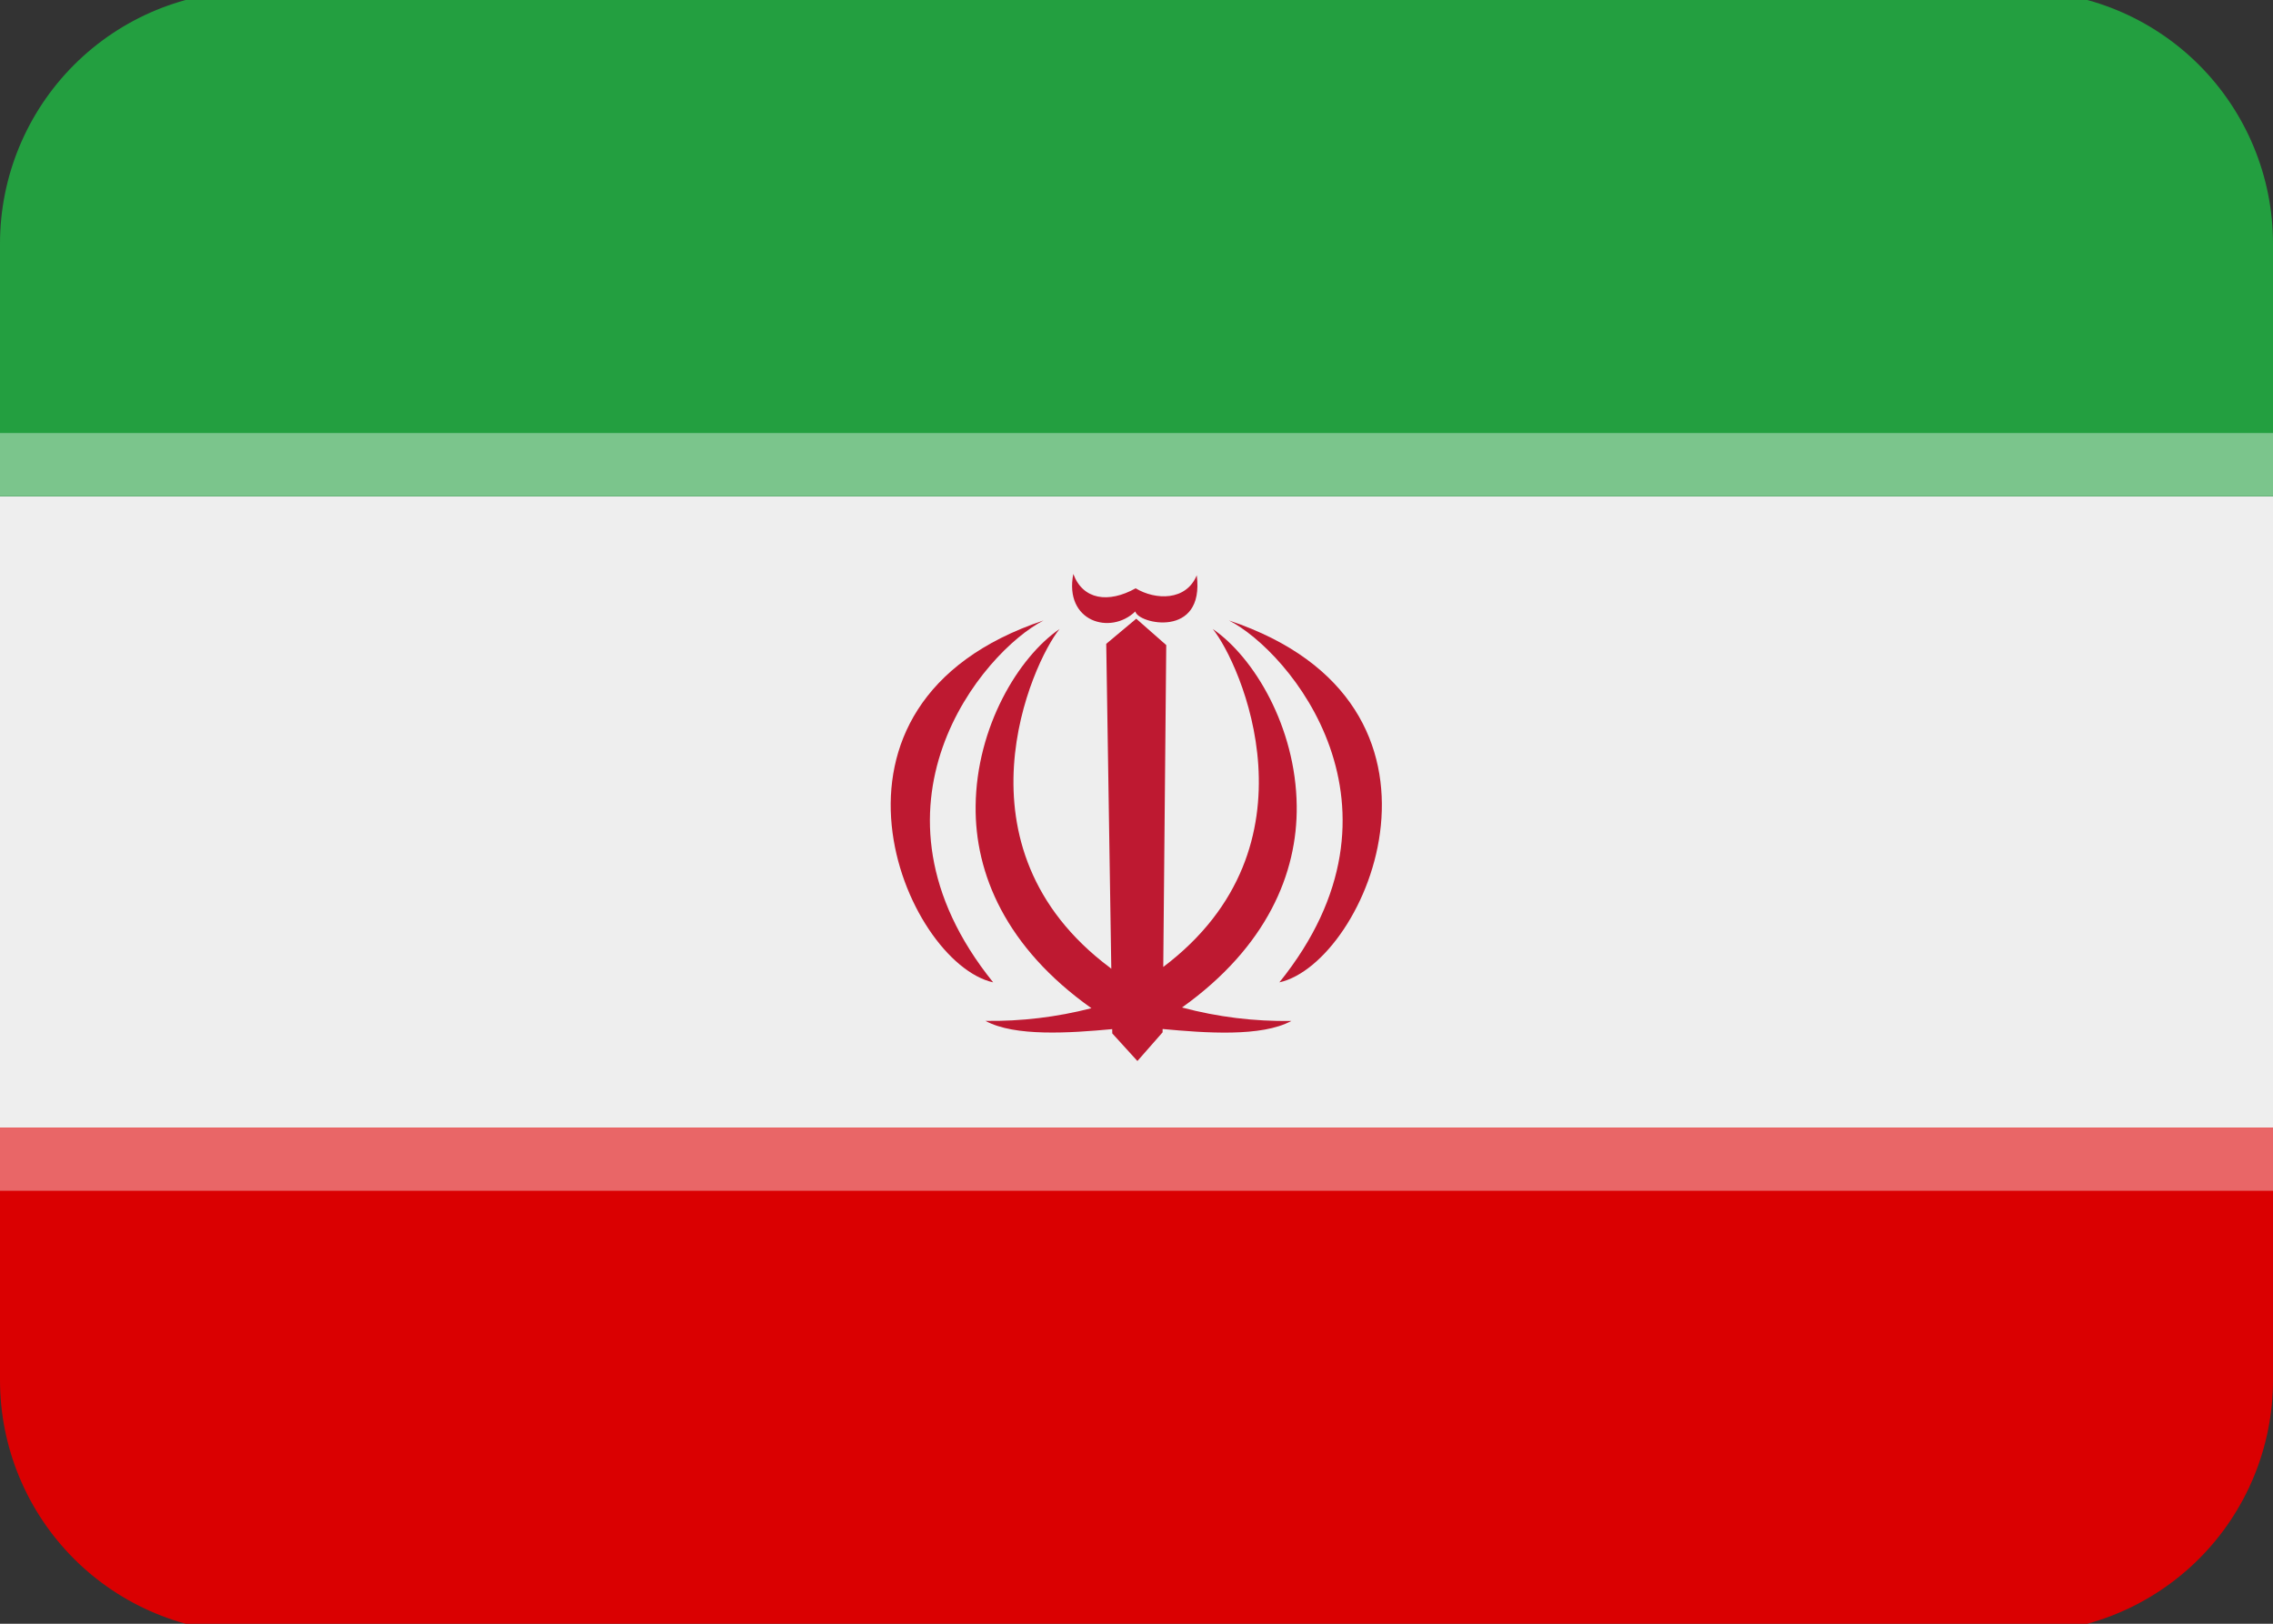 <svg fill="none" height="25" viewBox="0 0 35 25" width="35" xmlns="http://www.w3.org/2000/svg">
    <rect x="0" y="0" width="35" height="25" fill="#333333" stroke="none"/>
    <g clip-path="url(#clip0_1679_69)">
        <path
            d="M0 21.25C0 22.282 0.41 23.271 1.139 24C1.868 24.729 2.857 25.139 3.889 25.139H31.111C32.142 25.139 33.132 24.729 33.861 24C34.59 23.271 35 22.282 35 21.25V17.361H0V21.25Z"
            fill="#DA0001" />
        <path d="M0 7.639H35V17.361H0V7.639Z" fill="#EEEEEE" />
        <path
            d="M35 7.639V3.75C35 2.719 34.59 1.73 33.861 1C33.132 0.271 32.142 -0.139 31.111 -0.139H3.889C2.857 -0.139 1.868 0.271 1.139 1C0.41 1.73 0 2.719 0 3.75L0 7.639H35Z"
            fill="#239F40" />
        <path d="M0 17.361H35V18.334H0V17.361Z" fill="#E96667" />
        <path
            d="M18.924 9.553C19.855 10.029 21.878 12.424 19.7 15.125C21.052 14.825 22.774 10.839 18.924 9.553ZM16.069 9.553C12.22 10.839 13.941 14.825 15.293 15.125C13.115 12.424 15.138 10.029 16.069 9.553ZM17.482 9.414C17.52 9.605 18.552 9.838 18.428 8.857C18.265 9.254 17.793 9.242 17.487 9.058C17.067 9.292 16.675 9.235 16.527 8.837C16.383 9.57 17.098 9.785 17.482 9.414Z"
            fill="#BE1931" />
        <path
            d="M19.967 12.407C19.953 11.193 19.309 10.12 18.675 9.685C19.093 10.198 20.379 13.026 17.912 14.888L17.958 9.932L17.496 9.526L17.034 9.913L17.112 14.916L17.095 14.901C14.603 13.04 15.896 10.199 16.315 9.685C15.681 10.12 15.036 11.193 15.023 12.407C15.01 13.448 15.486 14.587 16.806 15.523C16.273 15.66 15.724 15.726 15.174 15.718C15.626 15.964 16.477 15.905 17.126 15.845L17.127 15.911L17.514 16.336L17.902 15.894V15.843C18.556 15.904 19.426 15.969 19.885 15.719C19.317 15.728 18.75 15.659 18.201 15.512C19.508 14.578 19.98 13.444 19.967 12.407Z"
            fill="#BE1931" />
        <path d="M0 6.667H35V7.639H0V6.667Z" fill="#7BC58C" />
    </g>
    <defs>
        <clipPath id="clip0_1679_69">
            <rect fill="white" height="25" width="35" />
        </clipPath>
    </defs>
</svg>
